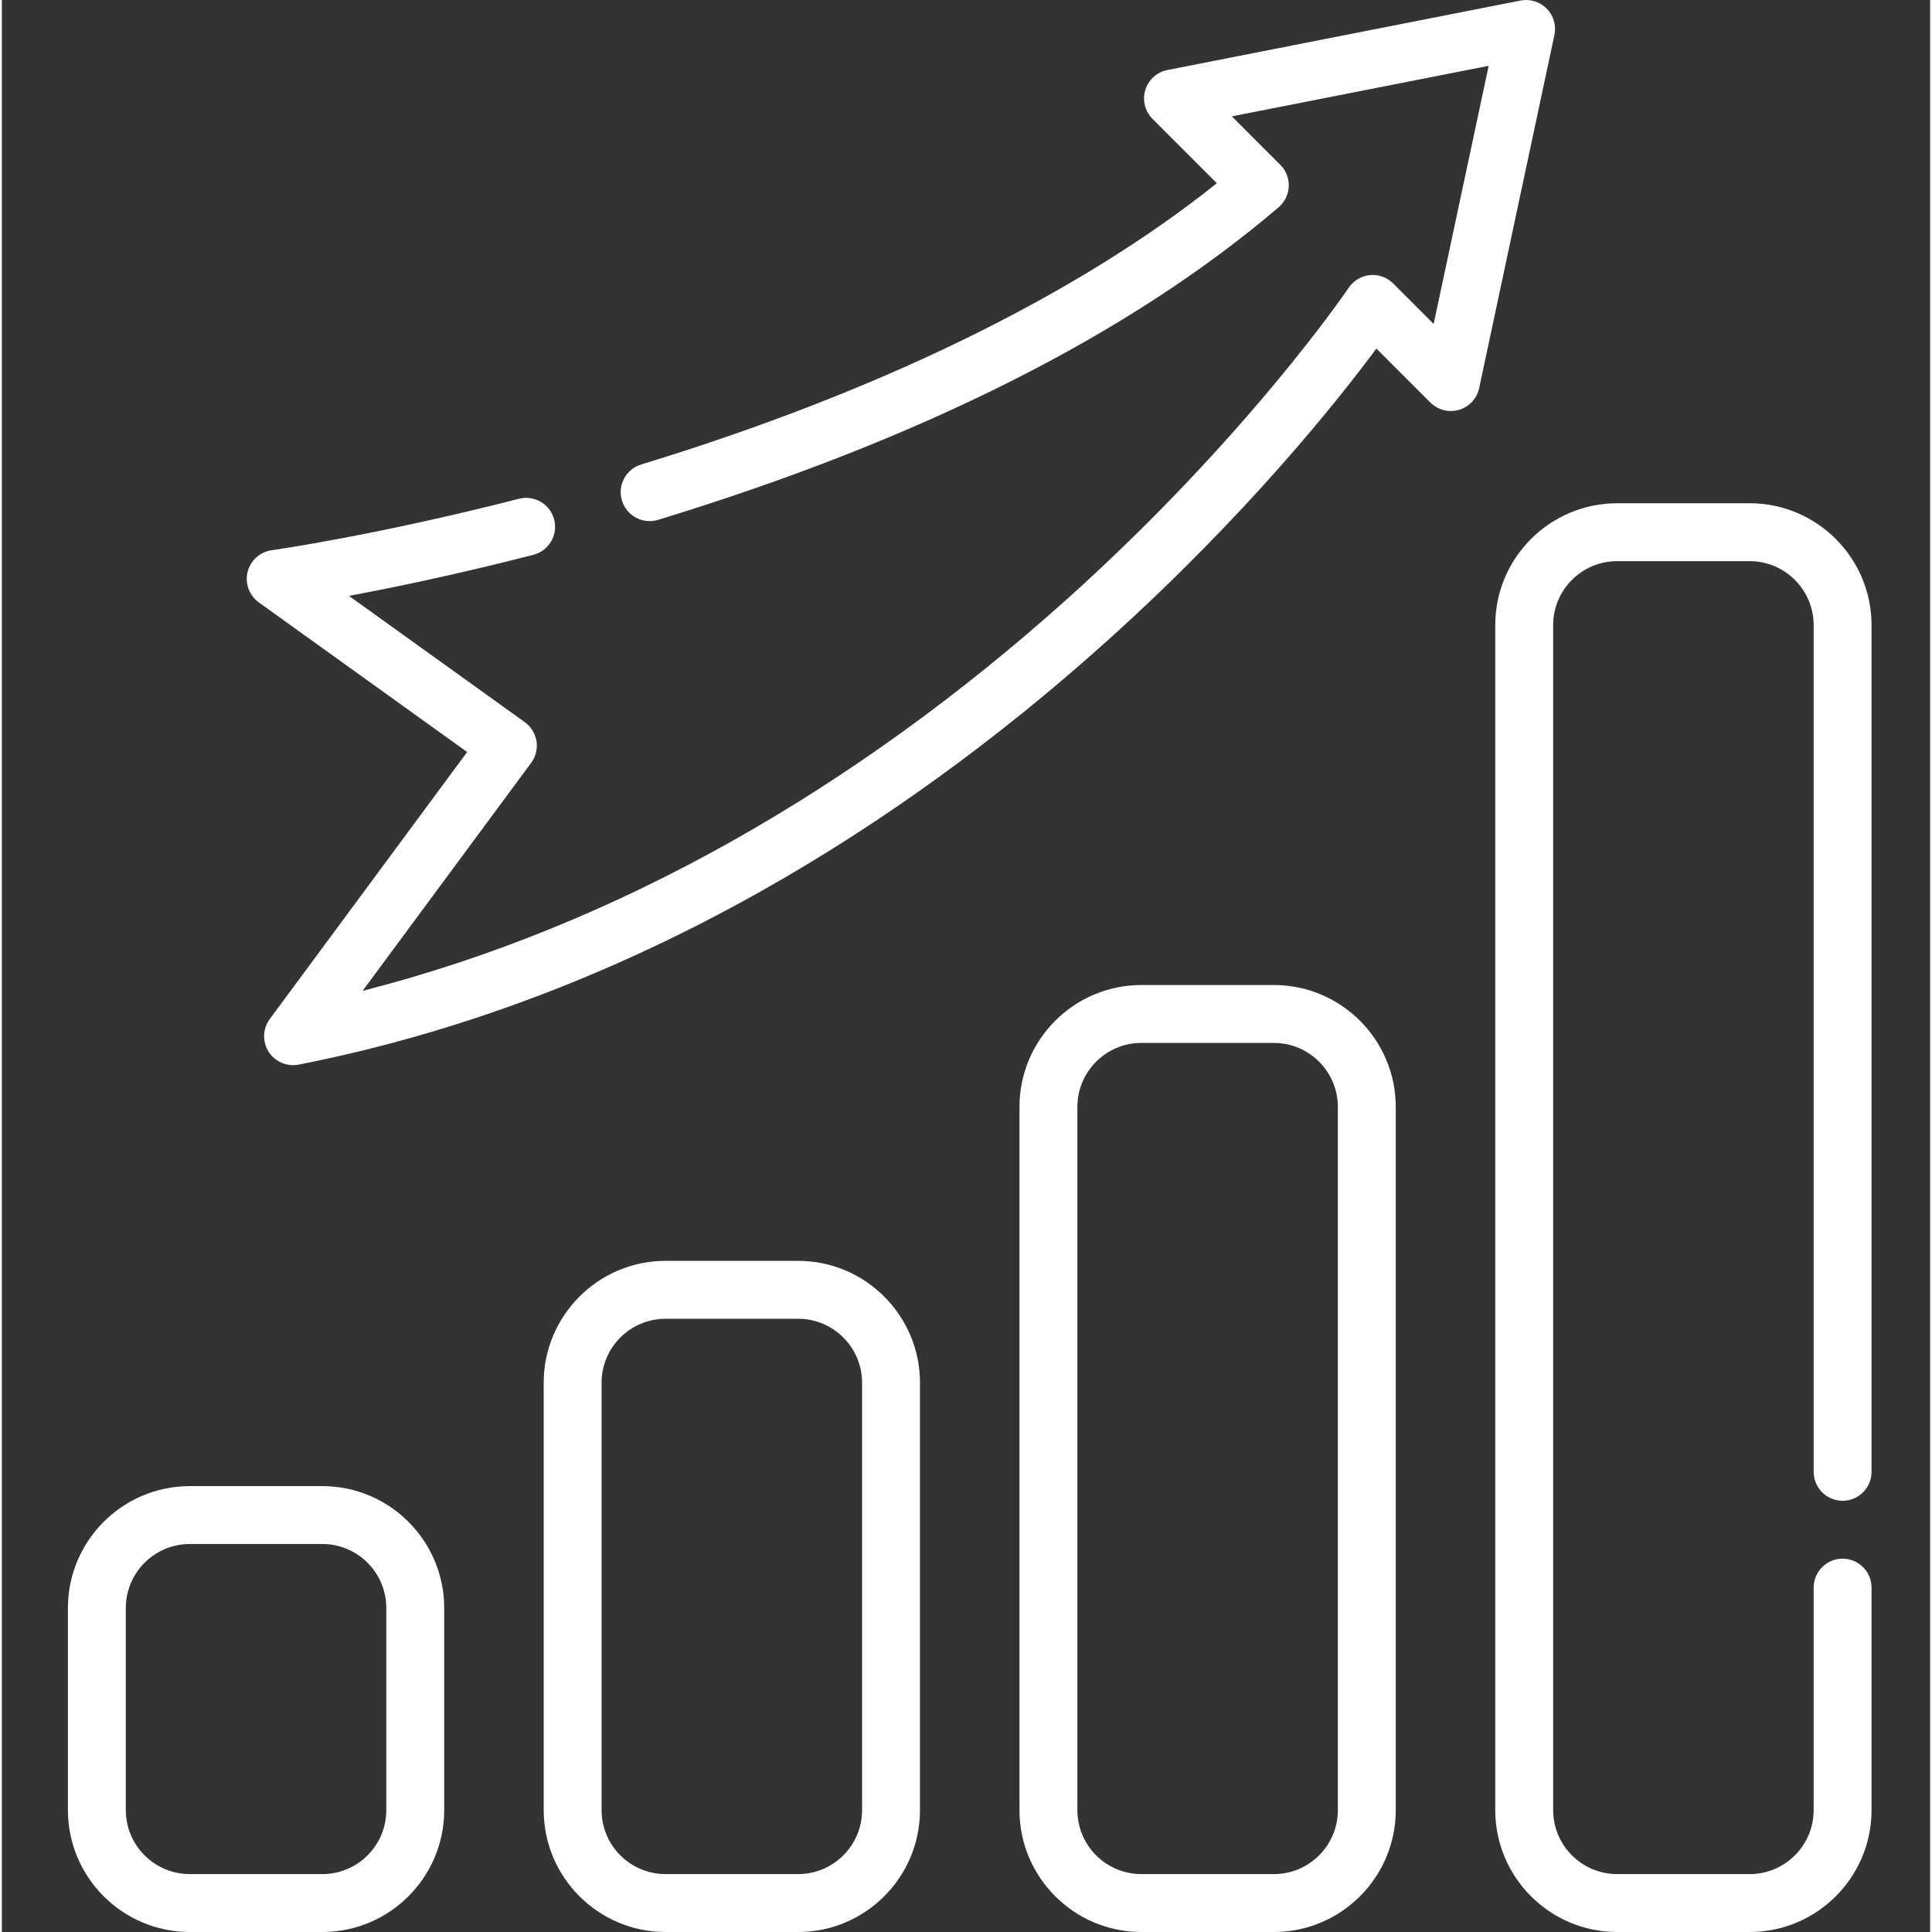 <svg height="511pt" fill="#fff" viewBox="-17 0 511 511.999" width="511pt" xmlns="http://www.w3.org/2000/svg"><rect x="-17" y="0" width="511" height="511.999" fill="#333333" stroke="none"/><path d="m67.918 512h-35.117c-17.812 0-32.301-14.492-32.301-32.301v-53.562c0-17.812 14.488-32.301 32.301-32.301h35.117c17.812 0 32.301 14.488 32.301 32.301v53.562c0 17.809-14.488 32.301-32.301 32.301zm-35.117-102.824c-9.352 0-16.961 7.609-16.961 16.961v53.562c0 9.352 7.609 16.957 16.961 16.957h35.117c9.352 0 16.957-7.605 16.957-16.957v-53.562c0-9.352-7.605-16.961-16.957-16.961zm0 0"/><path d="m194.004 512h-35.117c-17.812 0-32.301-14.492-32.301-32.301v-113.258c0-17.809 14.488-32.301 32.301-32.301h35.117c17.812 0 32.301 14.492 32.301 32.301v113.258c0 17.809-14.488 32.301-32.301 32.301zm-35.117-162.516c-9.352 0-16.961 7.605-16.961 16.957v113.258c0 9.352 7.609 16.957 16.961 16.957h35.117c9.352 0 16.957-7.605 16.957-16.957v-113.258c0-9.352-7.605-16.957-16.957-16.957zm0 0"/><path d="m320.09 512h-35.117c-17.812 0-32.301-14.492-32.301-32.301v-186.355c0-17.812 14.488-32.301 32.301-32.301h35.117c17.809 0 32.301 14.488 32.301 32.301v186.355c0 17.809-14.492 32.301-32.301 32.301zm-35.117-235.613c-9.352 0-16.957 7.605-16.957 16.957v186.355c0 9.352 7.605 16.957 16.957 16.957h35.117c9.352 0 16.957-7.605 16.957-16.957v-186.355c0-9.352-7.605-16.957-16.957-16.957zm0 0"/><path d="m446.176 512h-35.117c-17.812 0-32.301-14.492-32.301-32.301v-314.031c0-17.809 14.488-32.301 32.301-32.301h35.117c17.812 0 32.301 14.492 32.301 32.301v224.379c0 4.238-3.434 7.672-7.672 7.672-4.234 0-7.668-3.434-7.668-7.672v-224.379c0-9.352-7.609-16.957-16.961-16.957h-35.117c-9.352 0-16.957 7.605-16.957 16.957v314.031c0 9.352 7.605 16.957 16.957 16.957h35.117c9.352 0 16.961-7.605 16.961-16.957v-58.965c0-4.238 3.434-7.672 7.668-7.672 4.238 0 7.672 3.434 7.672 7.672v58.965c0 17.809-14.488 32.301-32.301 32.301zm0 0"/><path d="m60.164 282.281c-2.594 0-5.059-1.32-6.48-3.57-1.691-2.676-1.57-6.117.312-8.664l52.305-70.75-55.211-39.652c-2.547-1.832-3.723-5.027-2.973-8.074.754-3.043 3.285-5.324 6.391-5.754.27-.039 27.508-3.883 65.516-13.637 4.109-1.055 8.285 1.418 9.336 5.523 1.051 4.102-1.418 8.281-5.523 9.336-20.059 5.148-36.996 8.66-48.855 10.875l46.59 33.461c1.668 1.199 2.785 3.012 3.102 5.043.32 2.027-.188 4.098-1.41 5.746l-44.668 60.418c33.277-8.496 66.156-21.824 98-39.734 30.648-17.238 60.418-38.742 88.484-63.914 47.926-42.992 74.574-82.277 74.836-82.672 1.281-1.902 3.344-3.133 5.625-3.355 2.289-.223 4.547.59 6.168 2.211l10.727 10.727 14.574-68.402-68.059 13.391 12.84 12.836c1.512 1.512 2.324 3.586 2.242 5.723-.086 2.137-1.055 4.145-2.684 5.531-39.391 33.676-94.719 61.547-164.449 82.84-4.047 1.238-8.34-1.043-9.574-5.098-1.238-4.051 1.043-8.34 5.094-9.574 63.02-19.246 115.543-44.93 152.559-74.535l-17.051-17.051c-2-2.004-2.738-4.949-1.91-7.66.824-2.707 3.074-4.742 5.855-5.289l93.582-18.41c2.531-.496 5.141.309 6.949 2.145 1.809 1.836 2.574 4.461 2.035 6.98l-19.945 93.582c-.582 2.75-2.629 4.957-5.324 5.754-2.695.801-5.613.059-7.602-1.93l-14.309-14.309c-10.164 13.719-34.453 44.309-71.598 77.684-28.918 25.98-59.637 48.199-91.301 66.031-39.684 22.355-80.969 37.848-122.715 46.055-.492.094-.988.145-1.48.145zm0 0"/></svg>